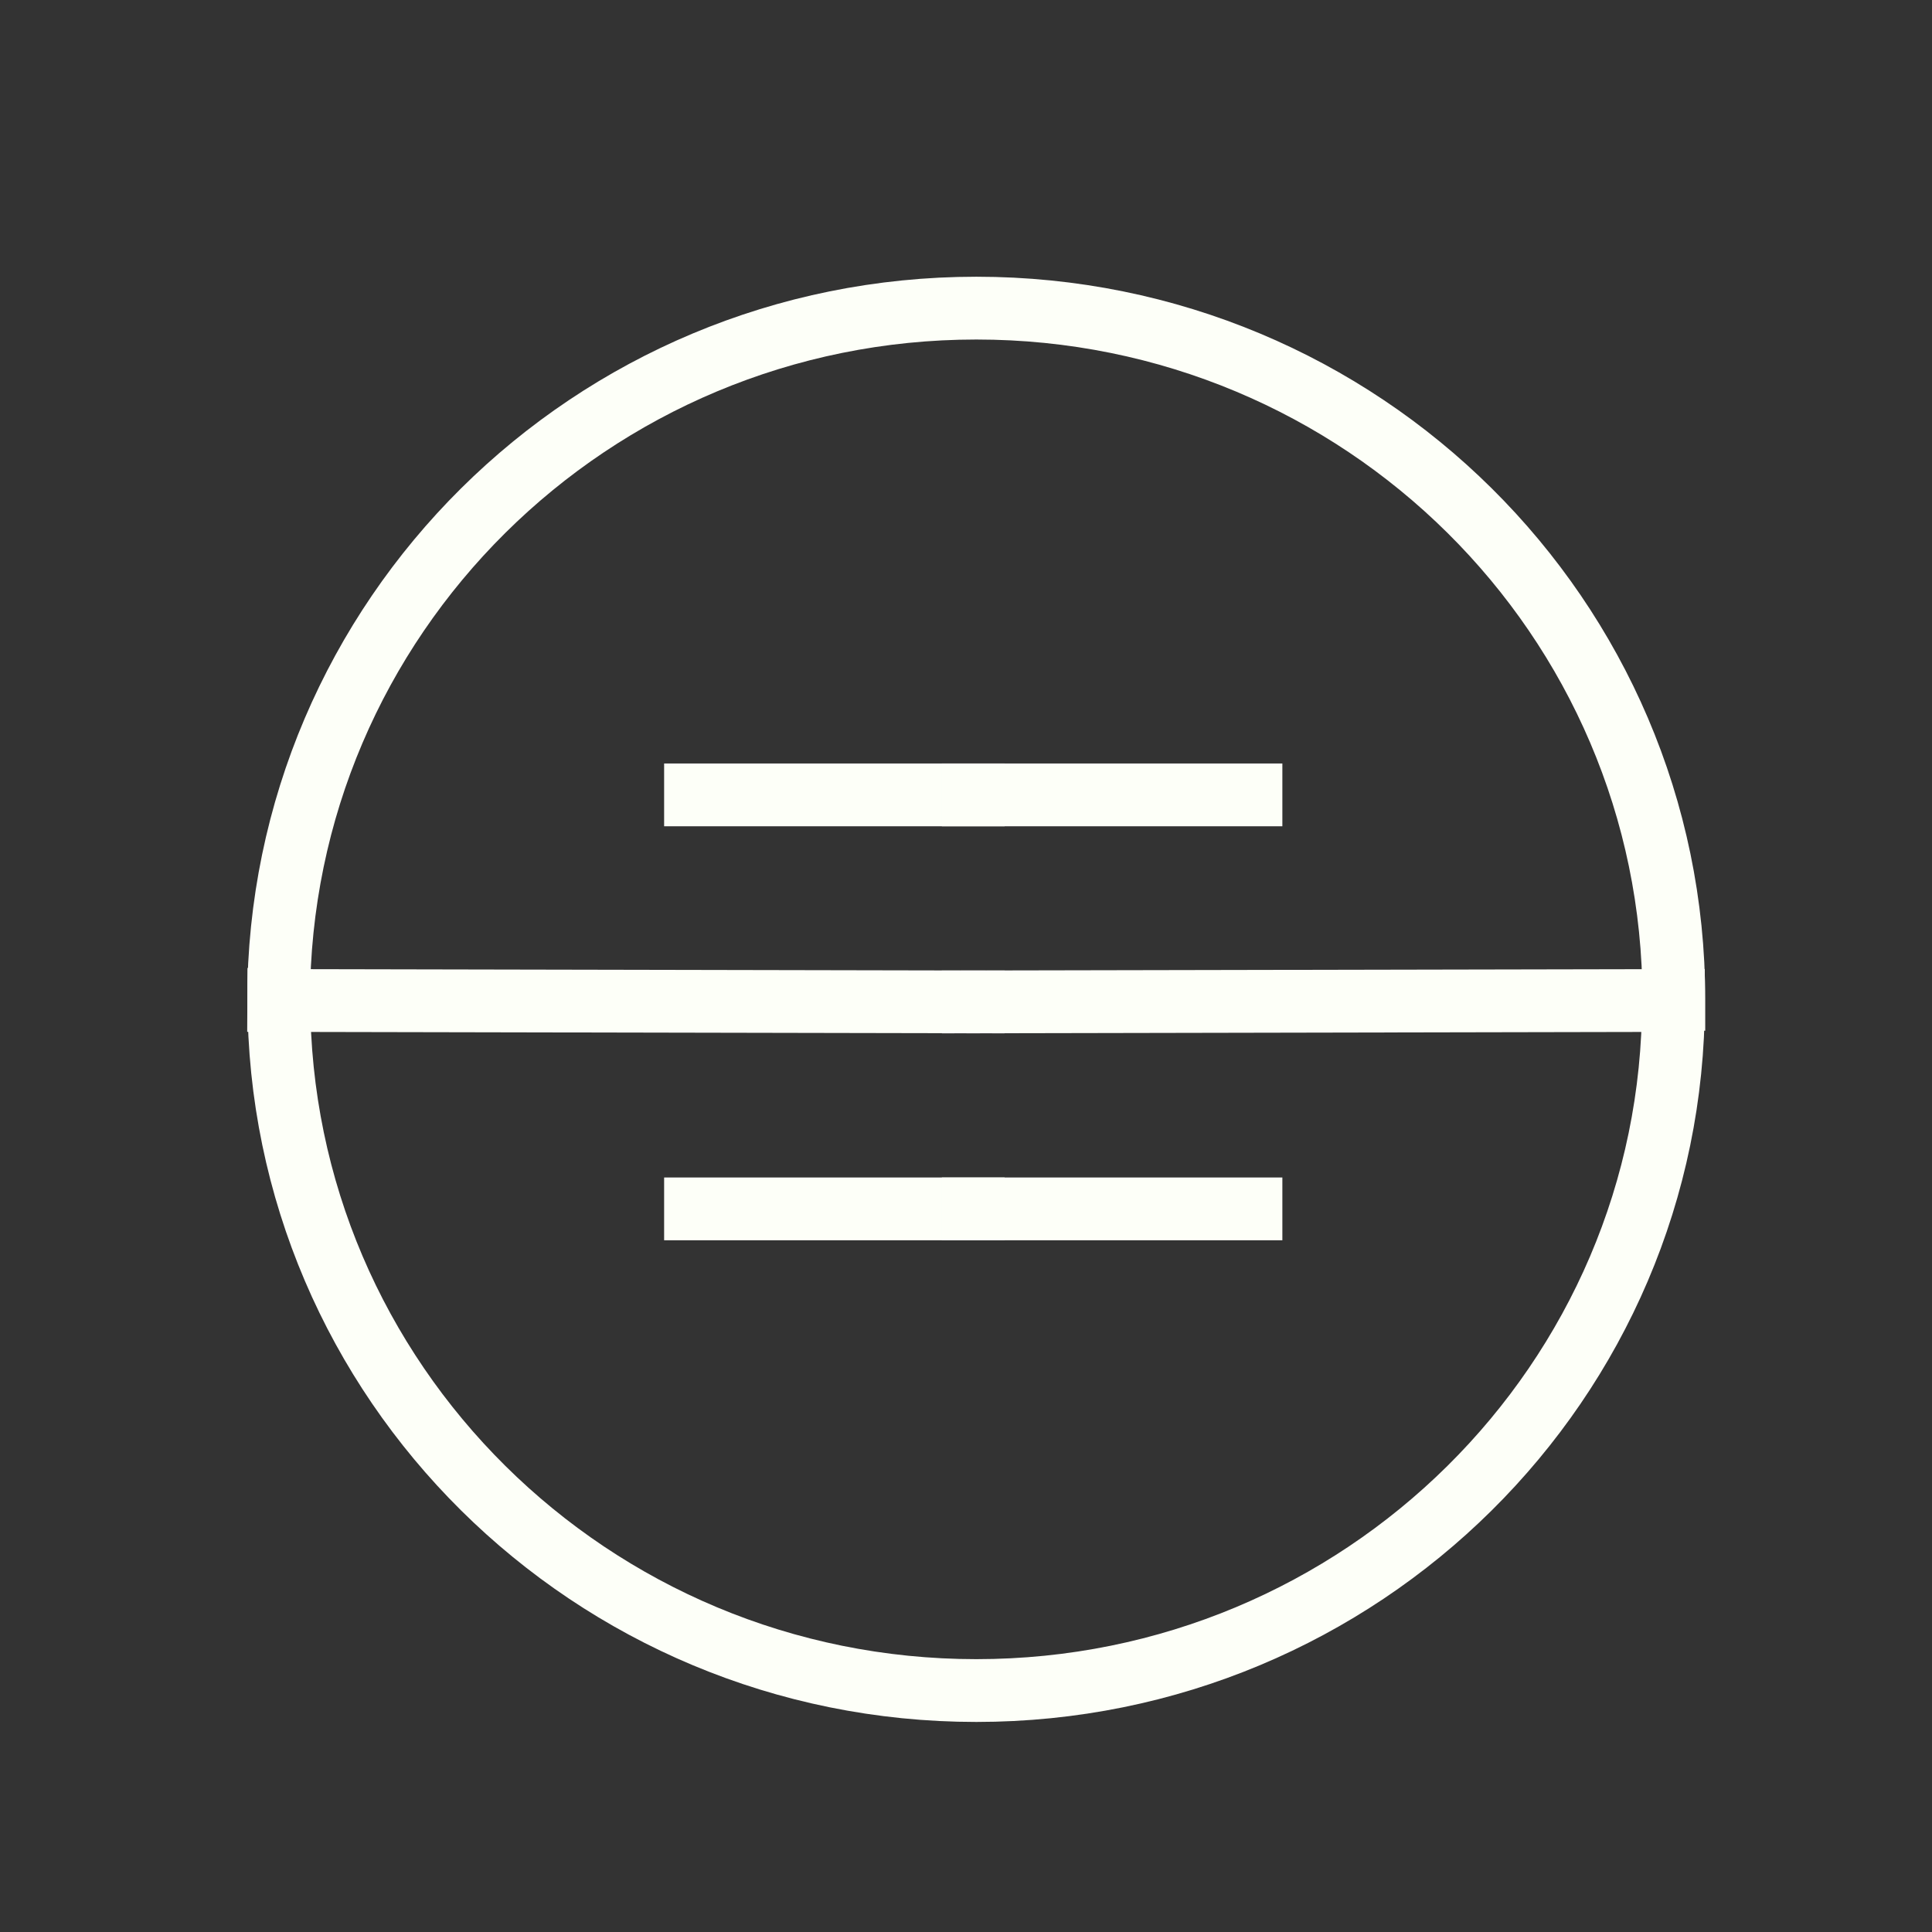 <svg xmlns="http://www.w3.org/2000/svg" width="150" height="150" viewBox="0 0 200 200">
  <rect x="0" y="0" width="200" height="200" fill="#333333" stroke="none"/>
  <g stroke-width="6.5" stroke-linecap="square">
    <path
      d="M72 82.286h28.75"
      fill="#FDFFF8"
      fill-rule="evenodd"
      stroke="#FDFFF8"
    />
    <path
      d="M100.75 103.714l72.482-.143c.043 39.398-32.284 71.434-72.16 71.434-39.878 0-72.204-32.036-72.204-71.554"
      fill="none"
      stroke="#FDFFF8"
    />
    <path
      d="M72 125.143h28.75"
      fill="#FDFFF8"
      fill-rule="evenodd"
      stroke="#FDFFF8"
    />
    <path
      d="M100.75 103.714l-71.908-.143c.026-39.638 32.352-71.674 72.23-71.674 39.876 0 72.203 32.036 72.203 71.554"
      fill="none"
      stroke="#FDFFF8"
    />
    <path
      d="M100.75 82.286h28.75"
      fill="#FDFFF8"
      fill-rule="evenodd"
      stroke="#FDFFF8"
    />
    <path
      d="M100.75 125.143h28.75"
      fill="#FDFFF8"
      fill-rule="evenodd"
      stroke="#FDFFF8"
    />
  </g>
</svg>
